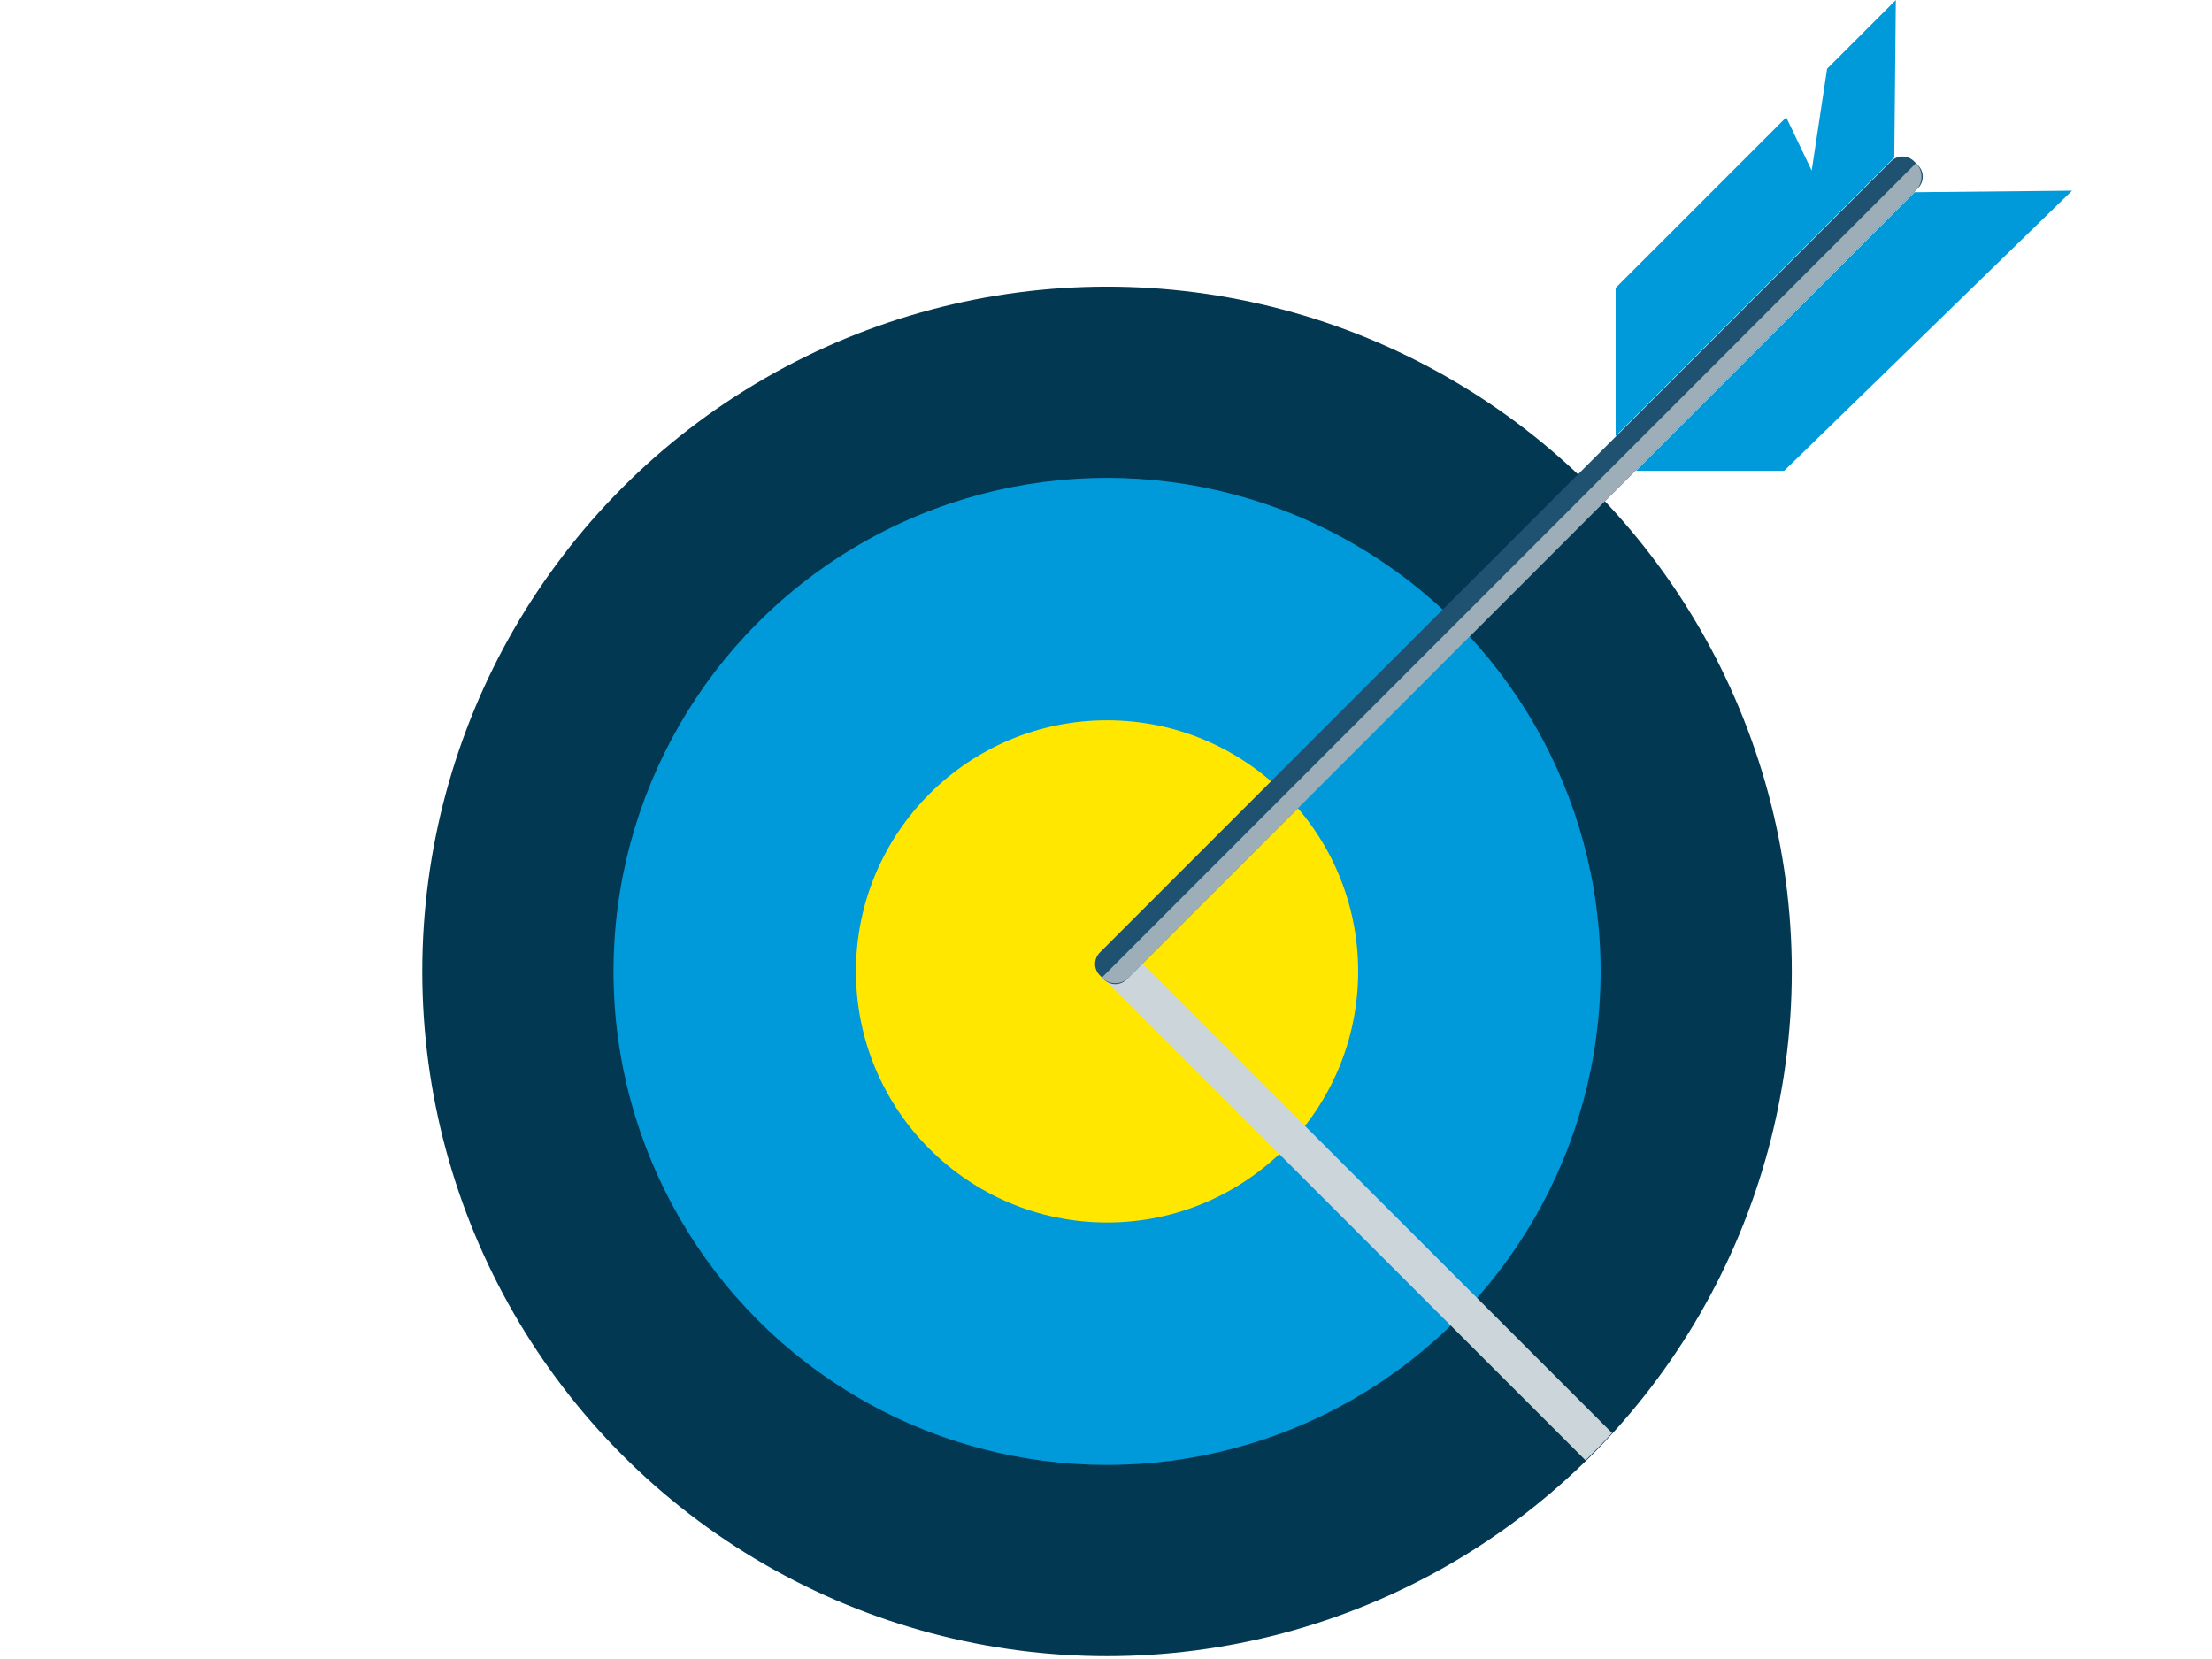 <?xml version="1.0" encoding="UTF-8"?>
<svg width="440px" height="330px" viewBox="0 0 440 330" version="1.1" xmlns="http://www.w3.org/2000/svg" xmlns:xlink="http://www.w3.org/1999/xlink">
    <title>Graphic elements / Icons / Rich icons / target</title>
    <g id="Graphic-elements-/-Icons-/-Rich-icons-/-target" stroke="none" stroke-width="1" fill="none" fill-rule="evenodd">
        <g id="Target" transform="translate(84, 0)" fill-rule="nonzero">
            <circle id="Oval" fill="#023852" cx="136.208" cy="193.227" r="136.208"></circle>
            <circle id="Oval" fill="#0099DA" cx="136.208" cy="193.227" r="98.175"></circle>
            <circle id="Oval" fill="#FFE700" cx="136.208" cy="193.227" r="49.948"></circle>
            <path d="M140.545,188.925 C139.067,187.444 136.669,187.442 135.188,188.919 C133.707,190.397 133.705,192.795 135.182,194.276 L231.389,290.483 C233.192,288.715 234.925,286.947 236.669,285.049 L140.545,188.925 Z" id="Path" fill="#CCD5DA" style="mix-blend-mode: multiply;"></path>
            <path d="M215.574,-1.066 L216.72,-1.066 C218.493,-1.066 219.93,0.371 219.93,2.144 L219.93,224.744 C219.93,226.517 218.493,227.954 216.72,227.954 L215.574,227.954 C213.801,227.954 212.364,226.517 212.364,224.744 L212.364,2.144 C212.364,0.371 213.801,-1.066 215.574,-1.066 Z" id="Rectangle" fill="#1F5271" transform="translate(216.147, 113.444) rotate(45) translate(-216.147, -113.444) "></path>
            <path d="M297.106,32.47 L297.106,32.47 L135.17,194.464 L135.17,194.464 C136.651,195.936 139.041,195.936 140.521,194.464 L297.106,37.82 C297.819,37.112 298.219,36.149 298.219,35.145 C298.219,34.141 297.819,33.178 297.106,32.47 L297.106,32.47 Z" id="Path" fill="#9EAEB8" style="mix-blend-mode: multiply;"></path>
            <polygon id="Path" fill="#0099DA" points="279.439 13.671 276.375 33.931 271.307 23.336 237.376 57.267 237.376 86.755 292.804 31.326 293.111 0"></polygon>
            <polygon id="Path" fill="#0099DA" points="296.835 38.233 241.407 93.661 270.883 93.661 328.161 37.926"></polygon>
        </g>
    </g>
</svg>